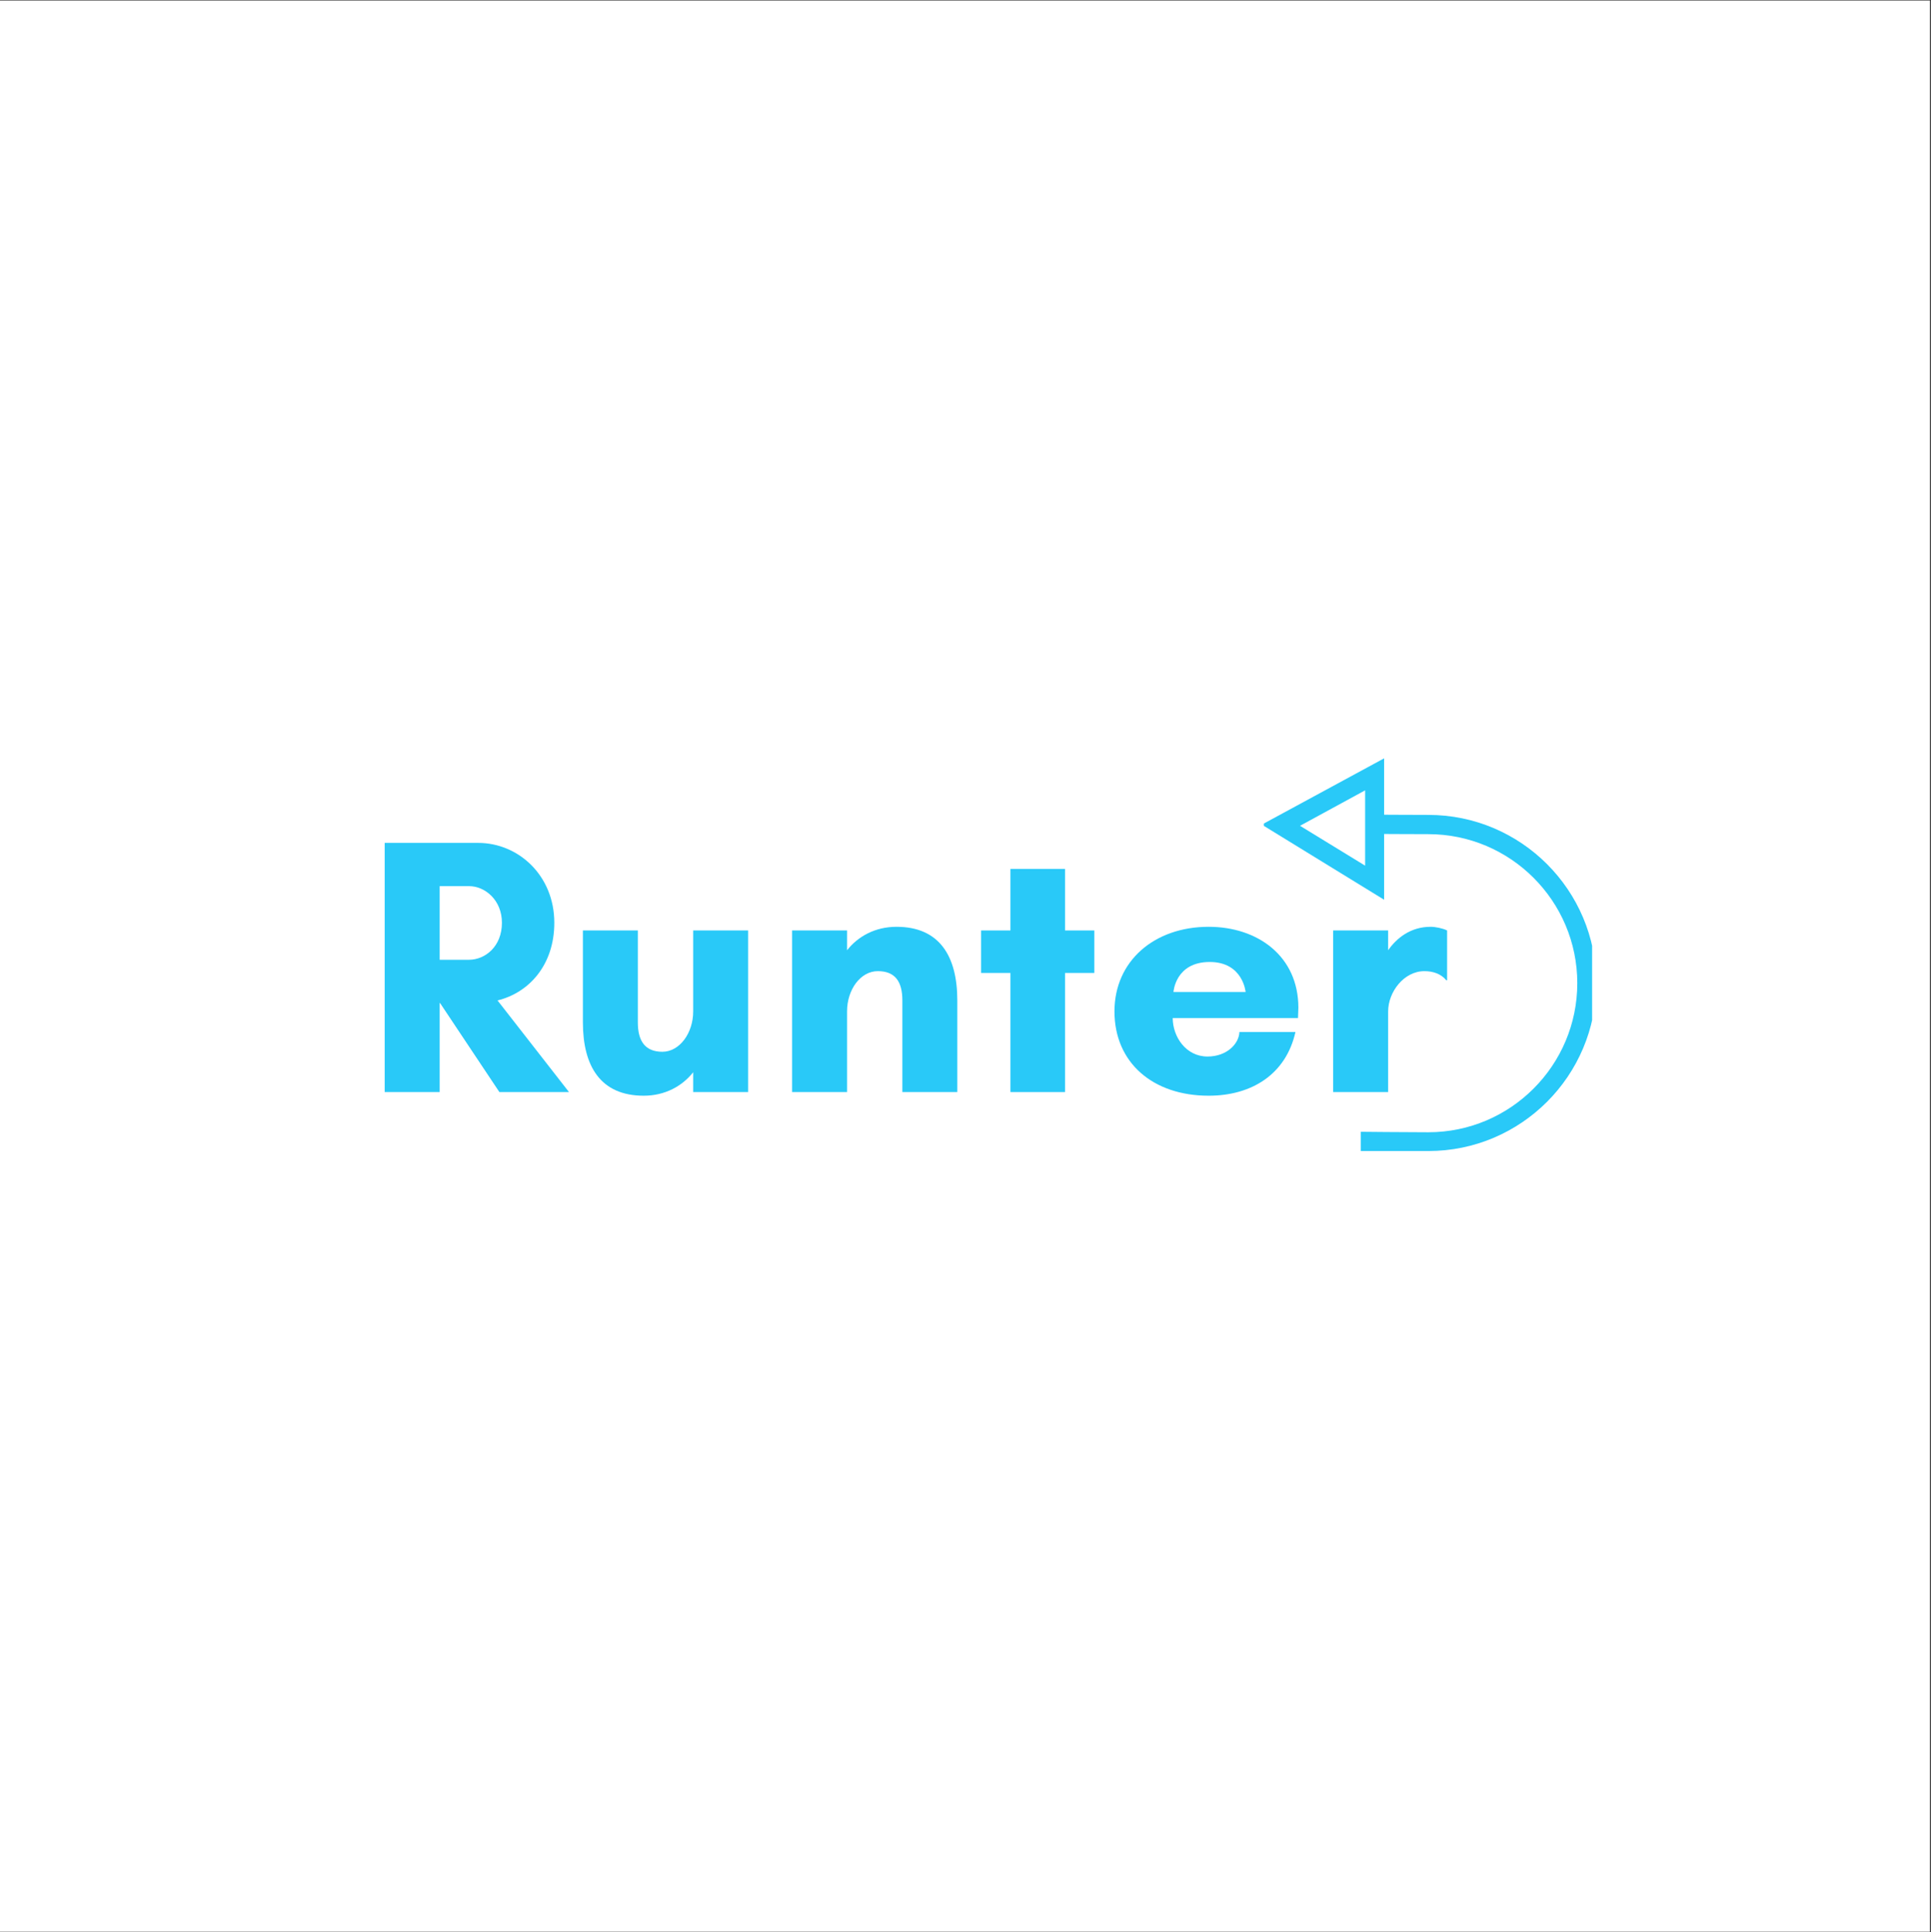<?xml version="1.0" encoding="iso-8859-1"?>
<svg xmlns="http://www.w3.org/2000/svg" xmlns:xlink="http://www.w3.org/1999/xlink" width="224.88pt" height="225pt" viewBox="0 0 224.88 225" version="1.2">
	
	

	
	<rect x="0" y="0" width="224.88" height="225" fill="#333333" stroke="none"/>
	
	

	
	<defs>
		
		

		
		<g>
			
			

			
			<symbol overflow="visible" id="glyph0-0">
				
				

				
				<path style="stroke:none;" d="M 8.961 -10.367 L 9.004 -10.367 L 15.914 0 L 24.02 0 L 15.699 -10.668 C 19.371 -11.562 22.312 -14.805 22.312 -19.711 C 22.312 -25.215 18.133 -29.012 13.438 -29.012 L 2.559 -29.012 L 2.559 0 L 8.961 0 Z M 12.371 -23.977 C 14.25 -23.977 16.211 -22.355 16.211 -19.711 C 16.211 -16.938 14.25 -15.402 12.371 -15.402 L 8.961 -15.402 L 8.961 -23.977 Z M 12.371 -23.977 " animation_id="0"/>
				
				

			
			</symbol>
			
			

			
			<symbol overflow="visible" id="glyph0-1">
				
				

				
				<path style="stroke:none;" d="M 2.133 -8.105 C 2.133 -3.027 4.18 0.426 9.215 0.426 C 11.691 0.426 13.695 -0.684 14.977 -2.305 L 14.977 0 L 21.375 0 L 21.375 -18.816 L 14.977 -18.816 L 14.977 -9.387 C 14.977 -6.867 13.398 -4.691 11.391 -4.691 C 9.387 -4.691 8.531 -5.93 8.531 -8.105 L 8.531 -18.816 L 2.133 -18.816 Z M 2.133 -8.105 " animation_id="1"/>
				
				

			
			</symbol>
			
			

			
			<symbol overflow="visible" id="glyph0-2">
				
				

				
				<path style="stroke:none;" d="M 21.801 -10.668 C 21.801 -15.785 19.754 -19.242 14.719 -19.242 C 12.246 -19.242 10.238 -18.133 8.961 -16.512 L 8.961 -18.816 L 2.559 -18.816 L 2.559 0 L 8.961 0 L 8.961 -9.387 C 8.961 -11.945 10.539 -14.078 12.543 -14.078 C 14.547 -14.078 15.402 -12.883 15.402 -10.668 L 15.402 0 L 21.801 0 Z M 21.801 -10.668 " animation_id="2"/>
				
				

			
			</symbol>
			
			

			
			<symbol overflow="visible" id="glyph0-3">
				
				

				
				<path style="stroke:none;" d="M 10.625 -13.867 L 14.035 -13.867 L 14.035 -18.816 L 10.625 -18.816 L 10.625 -25.984 L 4.266 -25.984 L 4.266 -18.816 L 0.852 -18.816 L 0.852 -13.867 L 4.266 -13.867 L 4.266 0 L 10.625 0 Z M 10.625 -13.867 " animation_id="3"/>
				
				

			
			</symbol>
			
			

			
			<symbol overflow="visible" id="glyph0-4">
				
				

				
				<path style="stroke:none;" d="M 8.363 -11.648 C 8.363 -11.648 8.574 -15.145 12.586 -15.145 C 16.469 -15.145 16.766 -11.648 16.766 -11.648 Z M 22.91 -9.812 C 22.91 -15.828 18.176 -19.242 12.457 -19.242 C 6.145 -19.242 1.492 -15.273 1.492 -9.387 C 1.492 -3.414 5.973 0.426 12.457 0.426 C 17.449 0.426 21.461 -2.047 22.57 -6.996 L 16.043 -6.996 C 16 -5.633 14.59 -4.137 12.328 -4.137 C 9.812 -4.137 8.277 -6.441 8.277 -8.617 L 22.867 -8.617 C 22.867 -9.004 22.91 -9.43 22.91 -9.812 Z M 22.91 -9.812 " animation_id="4"/>
				
				

			
			</symbol>
			
			

			
			<symbol overflow="visible" id="glyph0-5">
				
				

				
				<path style="stroke:none;" d="M 13.184 -14.078 C 14.164 -14.078 15.102 -13.781 15.742 -13.012 L 15.828 -13.012 L 15.828 -18.816 C 15.316 -19.07 14.465 -19.242 13.91 -19.242 C 11.562 -19.242 9.941 -17.918 8.961 -16.512 L 8.961 -18.816 L 2.559 -18.816 L 2.559 0 L 8.961 0 L 8.961 -9.387 C 8.961 -11.648 10.793 -14.078 13.184 -14.078 Z M 13.184 -14.078 " animation_id="5"/>
				
				

			
			</symbol>
			
			

		
		</g>
		
		

		
		<clipPath id="clip1">
			
			
  
			
			<path d="M 0 0.059 L 224.762 0.059 L 224.762 224.938 L 0 224.938 Z M 0 0.059 " animation_id="6"/>
			
			

		
		</clipPath>
		
		

		
		<clipPath id="clip2">
			
			
  
			
			<path d="M 158 94 L 185.414 94 L 185.414 134.031 L 158 134.031 Z M 158 94 " animation_id="7"/>
			
			

		
		</clipPath>
		
		

		
		<clipPath id="clip3">
			
			
  
			
			<path d="M 147.188 88.305 L 162 88.305 L 162 105 L 147.188 105 Z M 147.188 88.305 " animation_id="8"/>
			
			

		
		</clipPath>
		
		

	
	</defs>
	
	

	
	<g id="surface1">
		
		

		
		<g clip-path="url(#clip1)" clip-rule="nonzero">
			
			

			
			<path style=" stroke:none;fill-rule:nonzero;fill:rgb(100%,100%,100%);fill-opacity:1;" d="M 0 0.059 L 224.879 0.059 L 224.879 224.941 L 0 224.941 Z M 0 0.059 " animation_id="9"/>
			
			

		
		</g>
		
		

		
		<g style="fill:rgb(16.08%,78.819%,97.249%);fill-opacity:1;">
			
			
  
			
			<use xlink:href="#glyph0-0" x="42.242" y="127.163"/>
			
			

		
		</g>
		
		

		
		<g style="fill:rgb(16.08%,78.819%,97.249%);fill-opacity:1;">
			
			
  
			
			<use xlink:href="#glyph0-1" x="65.75" y="127.163"/>
			
			

		
		</g>
		
		

		
		<g style="fill:rgb(16.08%,78.819%,97.249%);fill-opacity:1;">
			
			
  
			
			<use xlink:href="#glyph0-2" x="89.685" y="127.163"/>
			
			

		
		</g>
		
		

		
		<g style="fill:rgb(16.08%,78.819%,97.249%);fill-opacity:1;">
			
			
  
			
			<use xlink:href="#glyph0-3" x="113.406" y="127.163"/>
			
			

		
		</g>
		
		

		
		<g style="fill:rgb(16.08%,78.819%,97.249%);fill-opacity:1;">
			
			
  
			
			<use xlink:href="#glyph0-4" x="128.296" y="127.163"/>
			
			

		
		</g>
		
		

		
		<g style="fill:rgb(16.08%,78.819%,97.249%);fill-opacity:1;">
			
			
  
			
			<use xlink:href="#glyph0-5" x="152.699" y="127.163"/>
			
			

		
		</g>
		
		

		
		<g clip-path="url(#clip2)" clip-rule="nonzero">
			
			

			
			<path style=" stroke:none;fill-rule:nonzero;fill:rgb(16.08%,78.819%,97.249%);fill-opacity:1;" d="M 166.344 134.031 C 177.133 134.031 185.902 125.258 185.902 114.461 C 185.902 103.664 177.133 94.891 166.344 94.891 C 164.188 94.891 160.141 94.863 160.113 94.863 L 159.953 97.105 C 160.113 97.105 164.133 97.133 166.344 97.133 C 175.895 97.133 183.688 104.906 183.688 114.488 C 183.688 124.043 175.922 131.844 166.344 131.844 C 163.836 131.844 158.523 131.789 158.469 131.789 L 158.469 134.059 C 158.496 134.031 163.809 134.031 166.344 134.031 Z M 166.344 134.031 " animation_id="10"/>
			
			

		
		</g>
		
		

		
		<g clip-path="url(#clip3)" clip-rule="nonzero">
			
			

			
			<path style=" stroke:none;fill-rule:nonzero;fill:rgb(16.08%,78.819%,97.249%);fill-opacity:1;" d="M 151.398 96.16 L 158.98 100.801 L 158.98 92.031 Z M 146.949 96.023 L 161.191 88.305 L 161.191 104.77 Z M 146.949 96.023 " animation_id="11"/>
			
			

		
		</g>
		
		

	
	</g>
	
	


</svg>
